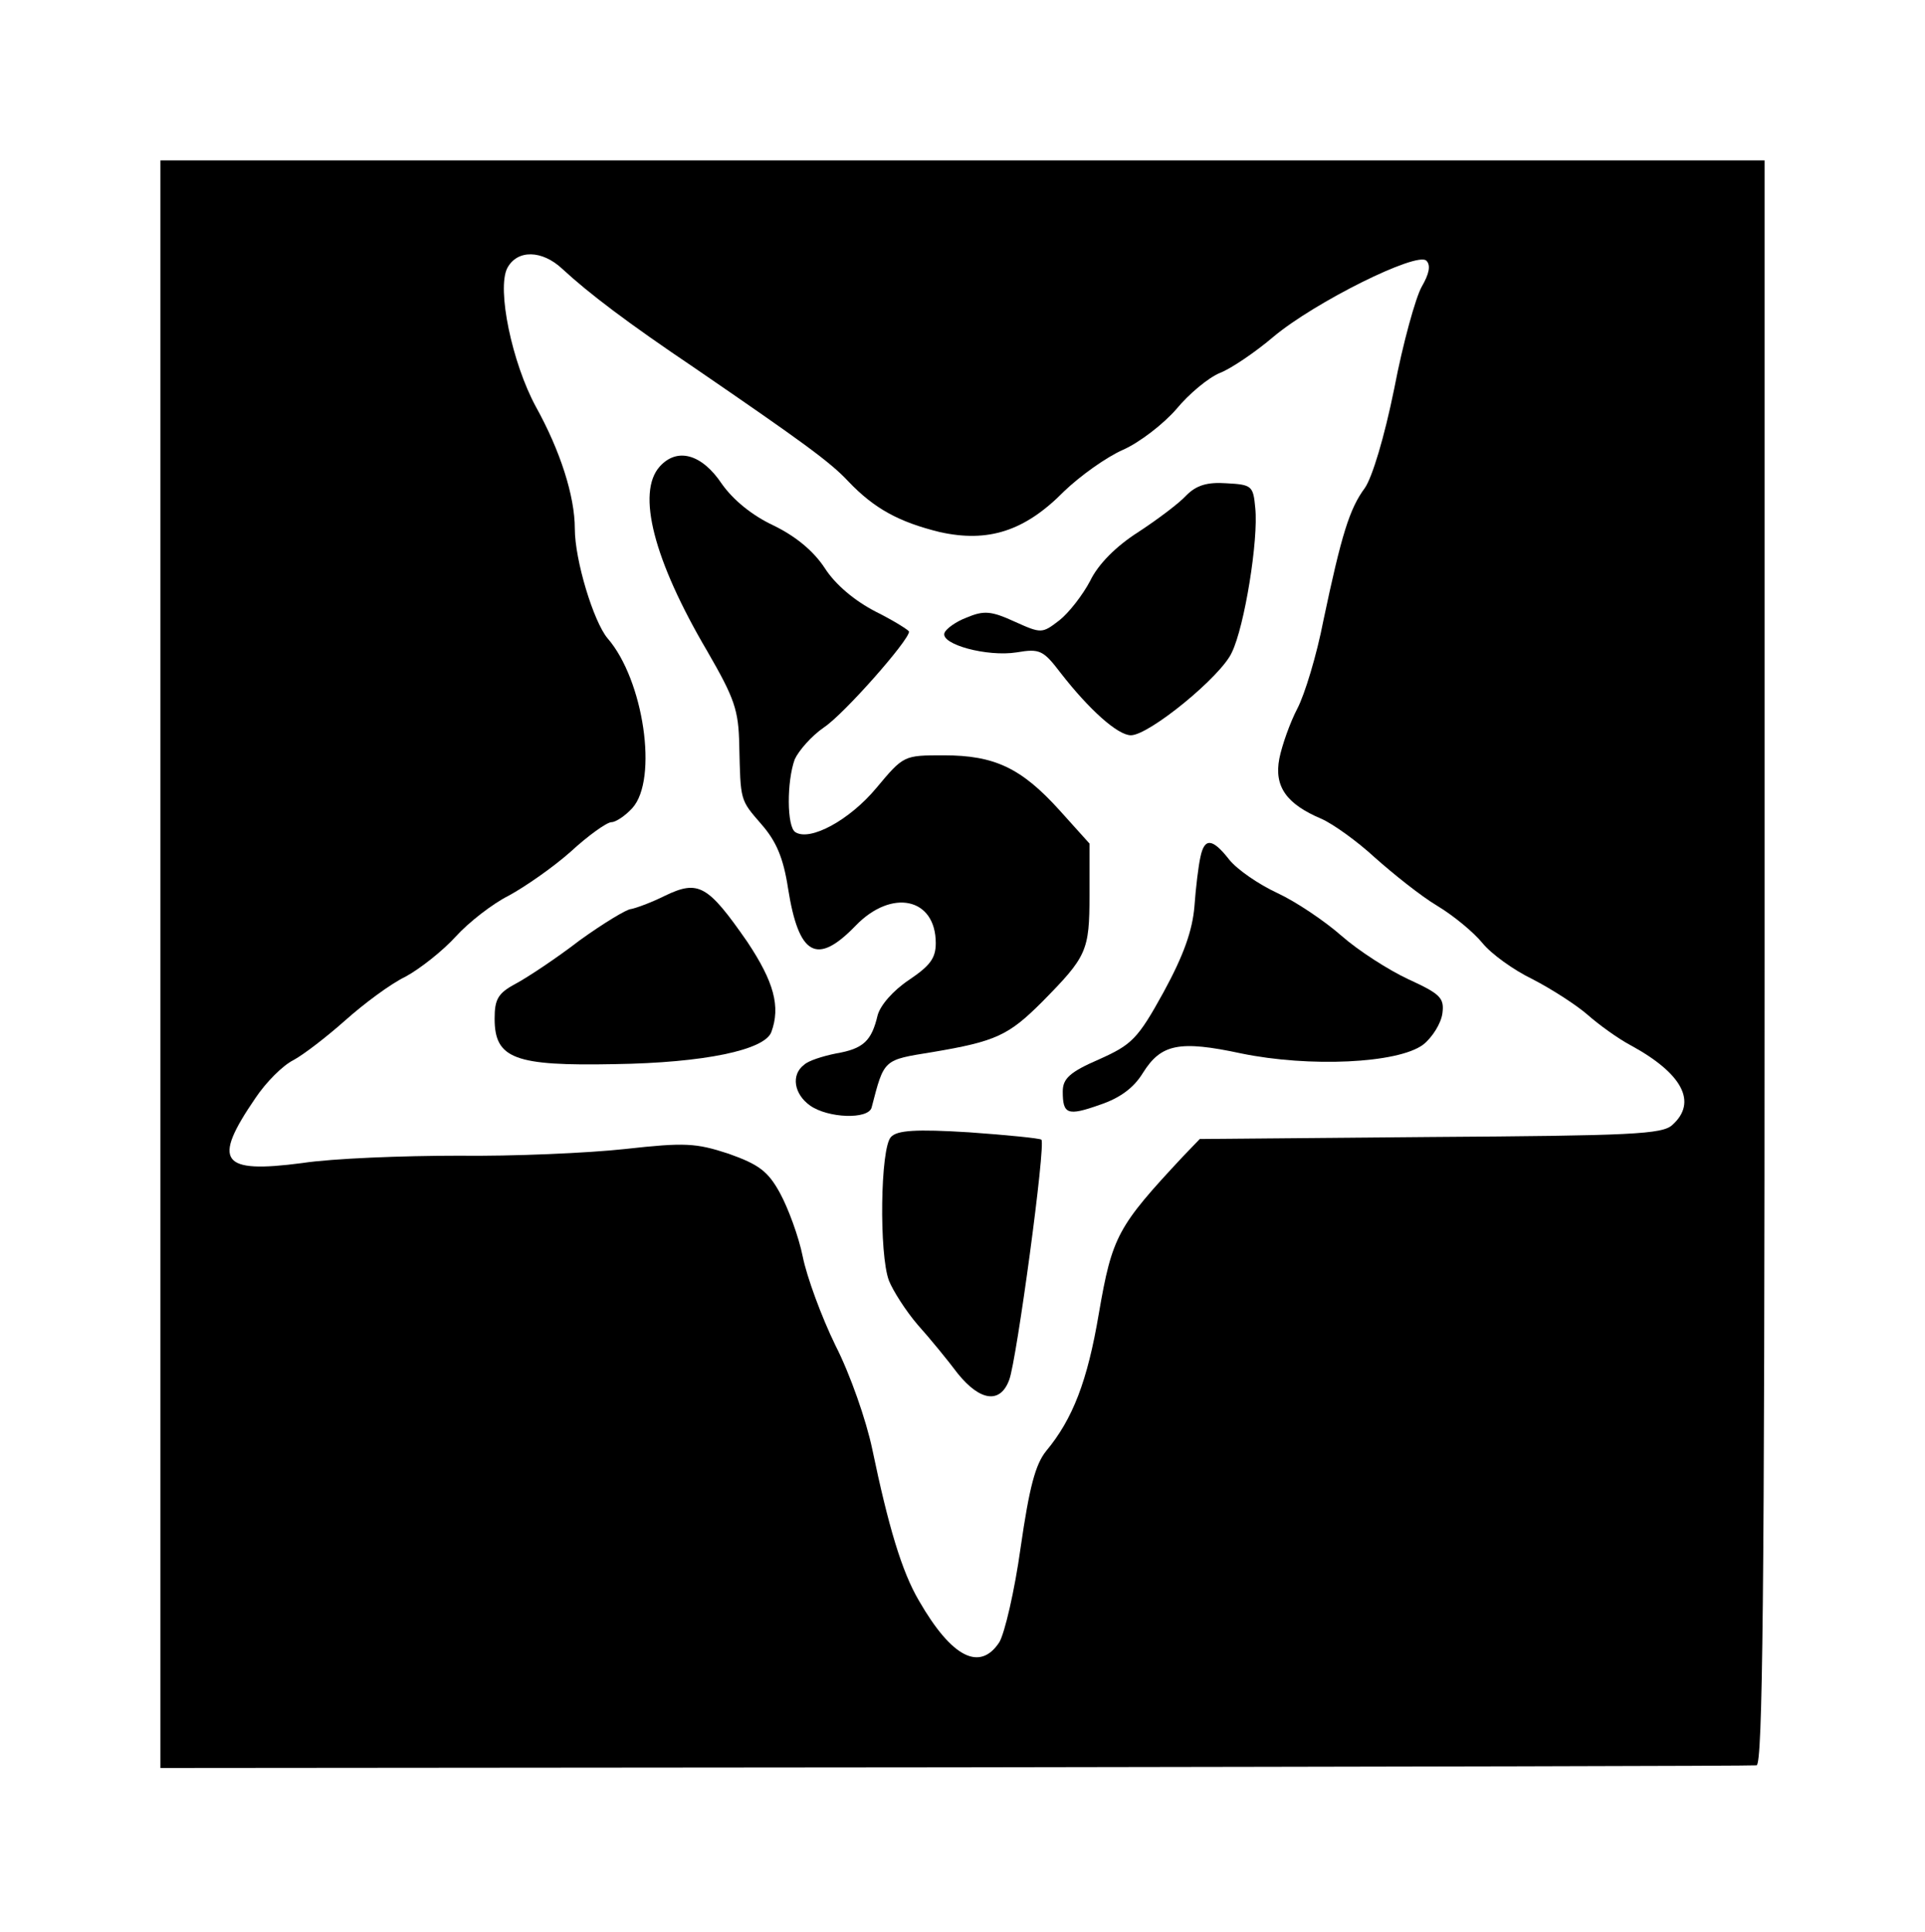 <?xml version="1.0" standalone="no"?>
<!DOCTYPE svg PUBLIC "-//W3C//DTD SVG 20010904//EN"
 "http://www.w3.org/TR/2001/REC-SVG-20010904/DTD/svg10.dtd">
<svg version="1.0" xmlns="http://www.w3.org/2000/svg"
 width="288pt" height="289pt" viewBox="0 0 288 289"
 preserveAspectRatio="xMidYMid meet">
<g transform="translate(0,289) scale(0.1,-0.1)"
fill="#000000" stroke="none">
<path d="M240 1448 l0 -1203 1188 1 c653 1 1193 2 1200 3 9 1 12 248 12 1201
l0 1200 -1200 0 -1200 0 0 -1202z m601 1040 c40 -37 98 -81 199 -149 159 -109
202 -140 229 -169 39 -41 76 -61 137 -76 72 -16 127 1 186 61 24 23 63 51 88
62 25 11 61 39 80 61 19 23 48 47 65 54 16 6 53 31 80 54 62 52 215 128 229
114 7 -7 4 -20 -7 -39 -9 -16 -28 -84 -41 -152 -15 -74 -33 -133 -44 -149 -23
-31 -35 -70 -62 -198 -10 -52 -28 -111 -39 -132 -11 -21 -23 -55 -27 -75 -8
-42 11 -68 63 -90 18 -8 54 -34 80 -58 27 -24 68 -57 93 -72 25 -15 55 -40 68
-56 13 -16 46 -40 75 -54 29 -15 66 -39 82 -53 17 -15 46 -36 65 -46 77 -42
100 -85 62 -119 -15 -14 -61 -16 -362 -18 l-345 -3 -25 -26 c-98 -105 -106
-119 -126 -235 -17 -101 -39 -158 -79 -206 -16 -20 -25 -54 -38 -144 -9 -65
-24 -129 -32 -142 -29 -44 -71 -23 -120 62 -26 44 -46 112 -70 227 -9 43 -33
112 -55 155 -21 43 -43 103 -49 133 -6 30 -22 73 -34 95 -18 33 -32 43 -77 59
-49 16 -65 17 -155 7 -55 -6 -167 -11 -250 -10 -82 0 -187 -4 -233 -11 -122
-16 -135 2 -70 97 16 24 41 49 57 57 15 8 50 35 77 59 28 25 68 55 91 66 22
12 56 39 75 60 19 21 55 49 79 61 24 13 66 42 93 66 26 24 54 44 61 44 6 0 20
9 31 21 39 43 17 192 -37 254 -21 25 -49 117 -49 164 0 49 -22 117 -58 182
-36 66 -59 177 -43 208 15 28 52 27 82 -1z"/>
<path d="M987 2192 c-35 -39 -9 -140 71 -276 41 -71 47 -88 48 -141 2 -84 1
-81 33 -118 22 -25 33 -50 40 -96 16 -101 43 -116 101 -56 54 56 120 42 120
-26 0 -23 -9 -34 -40 -55 -24 -16 -43 -38 -47 -53 -9 -38 -21 -50 -62 -57 -20
-4 -42 -11 -48 -17 -20 -15 -15 -44 9 -61 27 -19 87 -21 92 -3 19 73 17 71 91
83 95 16 114 25 164 75 67 68 71 76 71 160 l0 77 -45 50 c-57 63 -97 82 -173
82 -60 0 -60 0 -101 -49 -40 -48 -99 -80 -121 -66 -13 8 -13 76 -1 109 6 13
25 35 44 48 30 20 127 130 127 143 0 2 -22 16 -50 30 -31 16 -60 40 -76 65
-17 26 -44 48 -77 64 -32 15 -60 38 -77 62 -30 45 -67 55 -93 26z"/>
<path d="M1775 2149 c-11 -12 -43 -36 -72 -55 -33 -21 -60 -48 -72 -73 -11
-21 -32 -48 -46 -59 -26 -20 -27 -20 -67 -2 -35 16 -46 17 -72 6 -16 -6 -31
-17 -33 -23 -6 -17 64 -36 108 -29 35 6 40 3 66 -31 42 -54 85 -93 105 -93 27
0 135 88 151 124 19 39 40 169 35 216 -3 33 -5 35 -43 37 -29 2 -45 -3 -60
-18z"/>
<path d="M1796 1608 c-3 -13 -7 -46 -9 -74 -3 -36 -16 -73 -46 -128 -39 -71
-48 -79 -97 -101 -44 -19 -54 -29 -54 -48 0 -34 7 -37 55 -20 30 10 51 25 65
48 27 43 54 49 147 29 102 -21 234 -15 272 13 14 11 27 32 29 47 3 23 -3 29
-51 51 -30 14 -75 43 -100 65 -25 22 -68 51 -96 64 -28 13 -60 35 -72 50 -25
32 -37 33 -43 4z"/>
<path d="M995 1550 c-22 -11 -45 -19 -51 -20 -6 0 -41 -21 -77 -47 -35 -27
-79 -56 -96 -65 -26 -14 -31 -23 -31 -52 0 -60 30 -71 180 -68 133 2 224 21
234 48 14 38 4 75 -36 135 -59 85 -73 93 -123 69z"/>
<path d="M1333 1189 c-16 -16 -18 -176 -3 -215 6 -15 25 -45 43 -66 18 -20 45
-53 60 -73 34 -42 64 -45 77 -9 11 29 55 353 48 359 -2 2 -51 7 -108 11 -80 5
-108 3 -117 -7z"/>
</g>
</svg>
